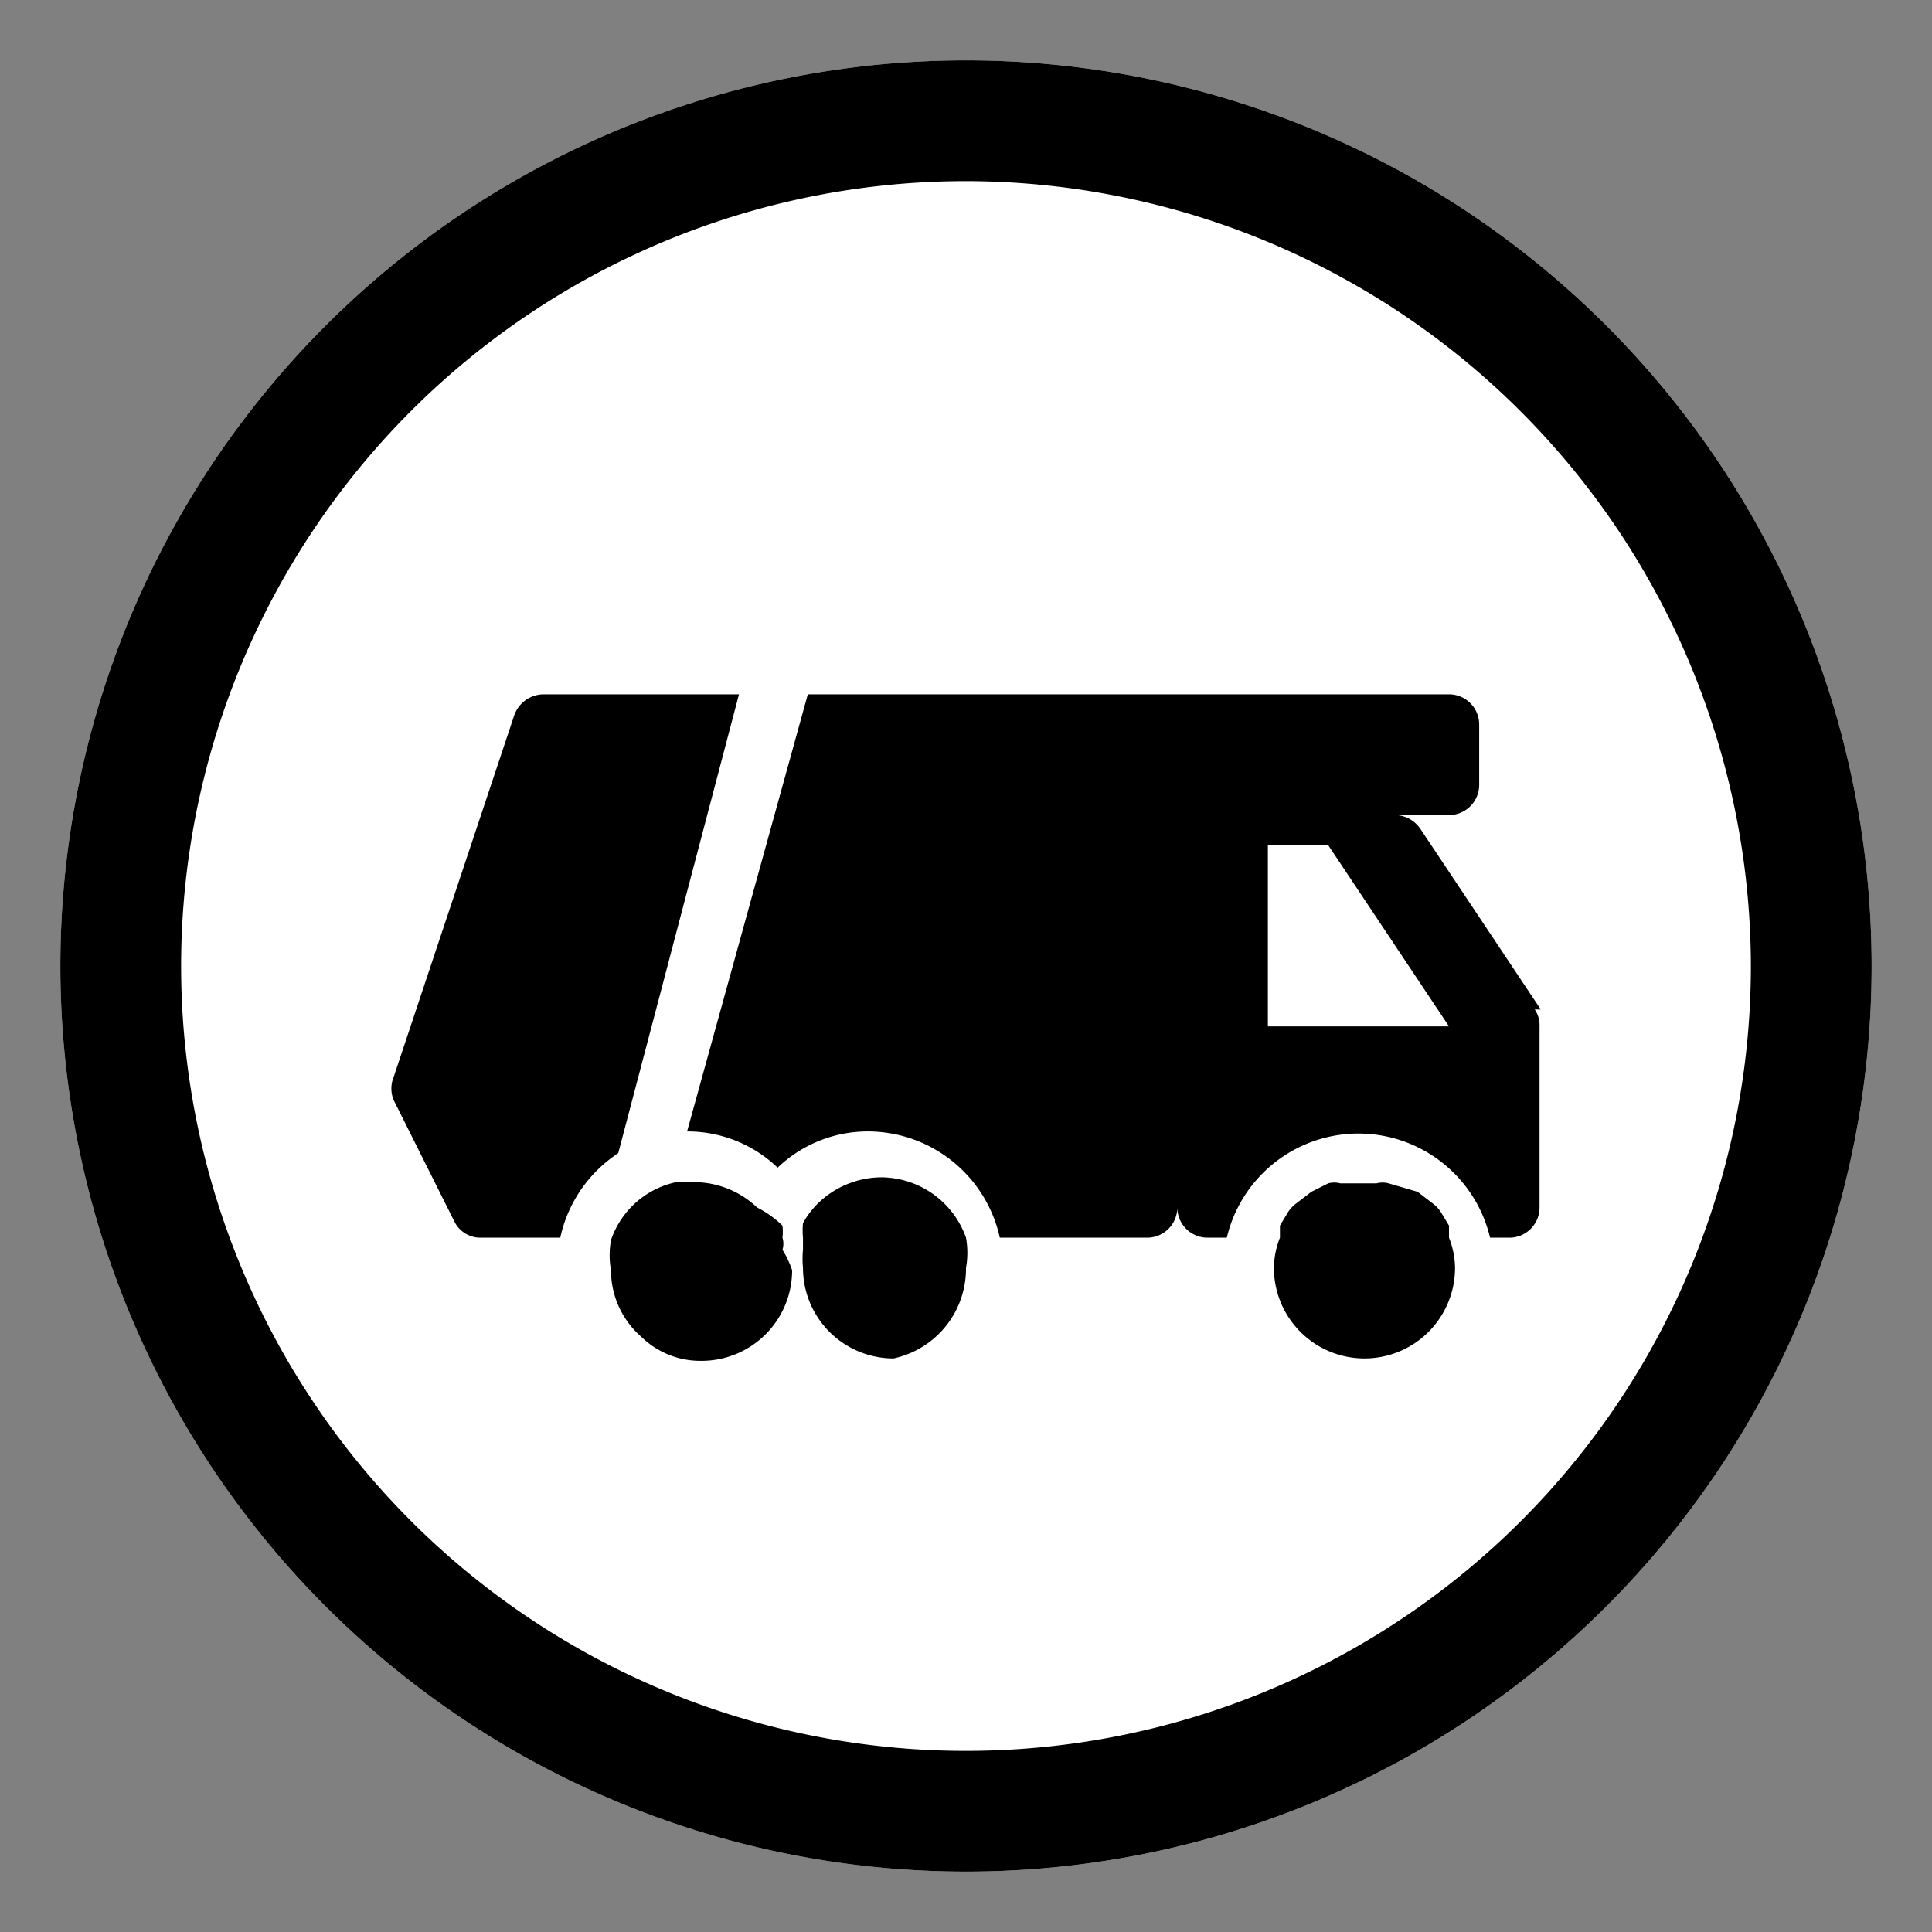 <svg id="Sprites" xmlns="http://www.w3.org/2000/svg" viewBox="0 0 16 16"><rect x="0" y="0" width="16" height="16" fill="#808080" stroke="none"/><defs><style>.cls-1{fill:none;}.cls-2{fill:#fff;}</style></defs><g id="landfill_pnt"><rect id="bbox_16" class="cls-1" width="16" height="16"/><circle class="cls-2" cx="8" cy="8" r="7.5"/><path d="M6.48,10.35a.17.17,0,0,0,0-.1.42.42,0,0,0,0-.1A.85.85,0,0,0,6.27,10a.76.76,0,0,0-.52-.21l-.15,0h0a.73.73,0,0,0-.54.48.7.7,0,0,0,0,.25.73.73,0,0,0,.25.55.7.7,0,0,0,.5.2.75.75,0,0,0,.75-.75A.77.77,0,0,0,6.48,10.35ZM8,10.25a.75.75,0,0,0-.7-.5.76.76,0,0,0-.52.21.7.7,0,0,0-.13.17.61.61,0,0,0,0,.12l0,.1a.77.77,0,0,0,0,.15.75.75,0,0,0,.75.75A.76.76,0,0,0,8,10.5.7.7,0,0,0,8,10.25Zm4.76-1.89-1-1.5a.26.26,0,0,0-.21-.11H12a.25.25,0,0,0,.25-.25V6A.25.25,0,0,0,12,5.75H6.69l-1,3.62h0a1.08,1.08,0,0,1,.75.3,1.08,1.08,0,0,1,.75-.3,1.12,1.12,0,0,1,1.09.88H9.5A.25.25,0,0,0,9.75,10a.25.25,0,0,0,.25.25h.16a1.12,1.12,0,0,1,2.18,0h.16a.25.25,0,0,0,.25-.25V8.5A.23.23,0,0,0,12.71,8.36ZM10.5,8.5V7H11l1,1.5ZM12,10.25l0-.1-.06-.1a.27.27,0,0,0-.07-.08l-.13-.1L11.5,9.8a.19.19,0,0,0-.1,0l-.15,0-.15,0a.19.19,0,0,0-.1,0l-.14.07-.13.1a.27.27,0,0,0-.07.08l-.06.1,0,.1a.7.7,0,0,0-.05.25.75.75,0,0,0,1.5,0A.7.7,0,0,0,12,10.25ZM4.5,5.75a.26.26,0,0,0-.24.17l-1,3a.25.25,0,0,0,0,.19l.5,1a.24.24,0,0,0,.22.14h.66a1.12,1.12,0,0,1,.48-.7l1-3.8Z"/><path d="M8,15.5A7.5,7.5,0,1,1,15.5,8,7.5,7.5,0,0,1,8,15.5Zm0-14A6.5,6.5,0,1,0,14.5,8,6.51,6.51,0,0,0,8,1.5Z"/></g></svg>